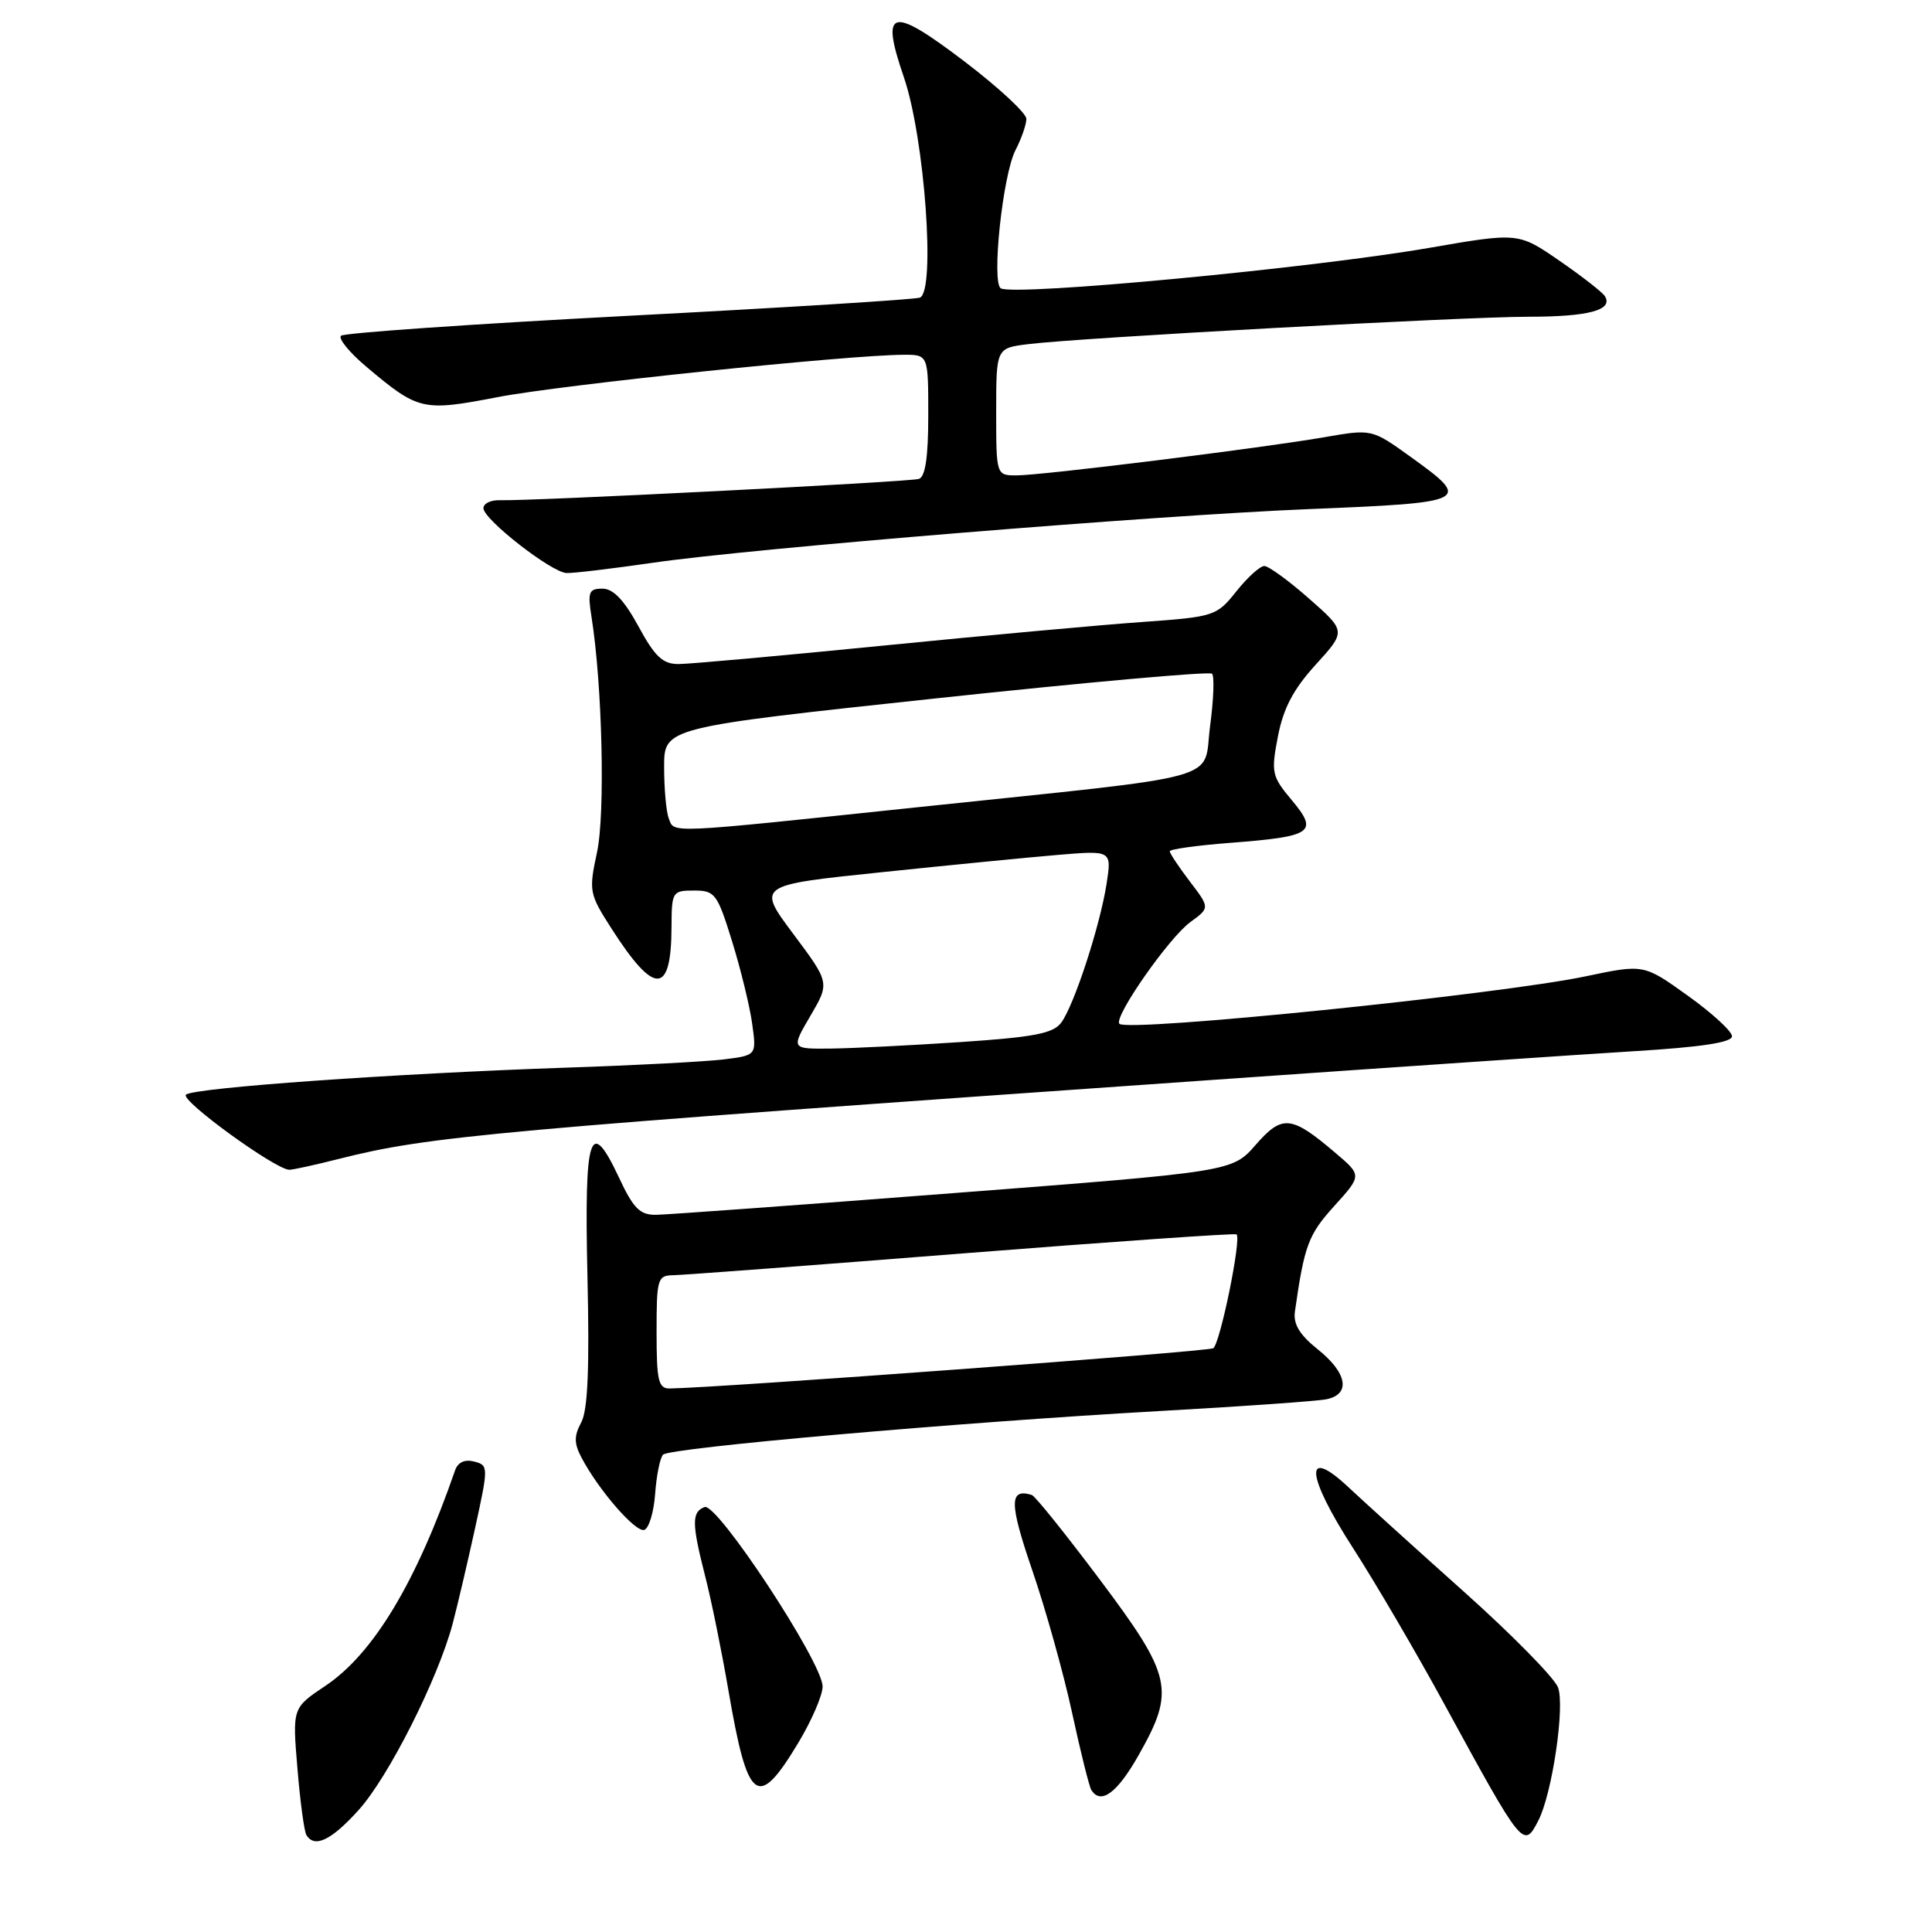 <?xml version="1.0" encoding="UTF-8" standalone="no"?>
<!DOCTYPE svg PUBLIC "-//W3C//DTD SVG 1.1//EN" "http://www.w3.org/Graphics/SVG/1.1/DTD/svg11.dtd" >
<svg xmlns="http://www.w3.org/2000/svg" xmlns:xlink="http://www.w3.org/1999/xlink" version="1.1" viewBox="0 0 256 256">
 <g >
 <path fill="currentColor"
d=" M 47.52 239.84 C 51.48 235.46 58.03 222.47 59.98 215.15 C 60.61 212.76 61.95 207.06 62.95 202.49 C 64.74 194.30 64.73 194.16 62.82 193.66 C 61.58 193.34 60.67 193.76 60.30 194.83 C 55.16 209.67 49.47 219.13 43.12 223.38 C 38.74 226.31 38.74 226.31 39.41 234.31 C 39.77 238.71 40.31 242.69 40.60 243.15 C 41.68 244.92 43.89 243.86 47.52 239.84 Z  M 203.83 241.25 C 205.68 237.68 207.39 226.02 206.44 223.58 C 205.92 222.27 200.32 216.58 194.00 210.93 C 187.68 205.28 180.83 199.08 178.78 197.16 C 172.74 191.47 172.98 195.35 179.28 205.12 C 182.25 209.73 187.75 219.12 191.49 226.00 C 201.77 244.85 201.89 245.01 203.83 241.25 Z  M 150.90 232.52 C 155.74 223.96 155.33 222.11 145.75 209.33 C 141.21 203.28 137.15 198.22 136.72 198.09 C 133.71 197.17 133.72 199.14 136.78 208.07 C 138.56 213.26 140.93 221.74 142.05 226.92 C 143.17 232.10 144.32 236.71 144.60 237.17 C 145.86 239.20 148.04 237.59 150.90 232.52 Z  M 105.75 230.98 C 107.54 228.01 109.00 224.63 109.00 223.47 C 109.00 220.31 95.02 199.06 93.36 199.69 C 91.64 200.35 91.65 201.85 93.44 208.86 C 94.24 211.96 95.62 218.74 96.51 223.93 C 99.08 238.92 100.37 239.90 105.75 230.98 Z  M 86.81 197.92 C 86.99 195.49 87.46 193.16 87.86 192.75 C 88.77 191.83 126.89 188.48 153.65 186.97 C 164.57 186.36 174.51 185.66 175.75 185.41 C 179.01 184.76 178.53 181.93 174.63 178.81 C 172.22 176.89 171.35 175.46 171.58 173.81 C 172.83 165.02 173.35 163.61 176.79 159.81 C 180.46 155.75 180.46 155.75 176.98 152.79 C 171.10 147.78 169.92 147.66 166.39 151.69 C 163.29 155.25 163.29 155.25 126.39 158.09 C 106.10 159.66 88.34 160.95 86.92 160.97 C 84.80 160.99 83.93 160.13 82.04 156.08 C 78.16 147.81 77.41 150.15 77.84 169.12 C 78.12 181.31 77.89 186.84 77.02 188.47 C 76.05 190.27 76.06 191.25 77.04 193.12 C 79.31 197.44 84.22 203.09 85.37 202.72 C 85.99 202.51 86.64 200.35 86.81 197.92 Z  M 44.86 153.57 C 56.89 150.53 64.81 149.81 161.00 143.07 C 184.38 141.43 209.35 139.73 216.50 139.29 C 225.42 138.75 229.50 138.13 229.50 137.31 C 229.50 136.66 226.87 134.24 223.65 131.94 C 217.81 127.75 217.81 127.75 210.15 129.36 C 198.66 131.78 149.46 136.79 148.33 135.66 C 147.50 134.83 154.88 124.25 157.74 122.17 C 160.32 120.29 160.32 120.29 157.66 116.80 C 156.20 114.88 155.00 113.08 155.00 112.80 C 155.00 112.52 158.62 112.02 163.04 111.68 C 173.95 110.84 174.73 110.29 171.18 106.04 C 168.51 102.85 168.41 102.38 169.33 97.58 C 170.05 93.85 171.38 91.32 174.34 88.07 C 178.37 83.64 178.37 83.64 173.46 79.32 C 170.76 76.94 168.09 75.00 167.53 75.00 C 166.96 75.00 165.29 76.51 163.82 78.36 C 161.20 81.64 160.93 81.73 151.32 82.42 C 145.92 82.80 130.47 84.21 117.00 85.55 C 103.53 86.89 91.33 87.99 89.91 87.99 C 87.83 88.00 86.78 87.02 84.60 83.00 C 82.70 79.51 81.26 78.00 79.83 78.00 C 78.02 78.00 77.85 78.44 78.38 81.75 C 79.81 90.76 80.21 107.79 79.11 112.92 C 78.00 118.09 78.07 118.43 81.04 123.06 C 86.75 131.97 88.96 131.88 88.98 122.75 C 89.00 118.16 89.10 118.00 91.96 118.00 C 94.74 118.00 95.05 118.41 97.01 124.75 C 98.16 128.46 99.36 133.38 99.67 135.67 C 100.25 139.84 100.25 139.84 95.87 140.38 C 93.47 140.67 84.08 141.17 75.00 141.47 C 52.23 142.25 25.67 144.13 24.64 145.05 C 23.83 145.78 36.53 155.00 38.34 155.00 C 38.82 155.00 41.75 154.36 44.86 153.57 Z  M 86.57 74.56 C 99.60 72.66 153.21 68.28 173.41 67.46 C 194.76 66.59 195.10 66.42 186.88 60.51 C 181.77 56.84 181.77 56.84 175.50 57.93 C 167.16 59.38 138.22 62.97 134.75 62.99 C 132.00 63.00 132.00 63.00 132.00 54.56 C 132.00 46.12 132.00 46.12 136.25 45.60 C 143.12 44.75 193.78 41.98 202.50 41.97 C 210.49 41.97 213.79 41.09 212.66 39.25 C 212.33 38.72 209.61 36.60 206.62 34.54 C 201.19 30.80 201.19 30.80 189.34 32.85 C 173.81 35.54 134.52 39.25 132.62 38.21 C 131.35 37.51 132.86 23.17 134.56 19.89 C 135.35 18.36 136.00 16.49 136.00 15.75 C 136.00 15.00 132.32 11.59 127.83 8.17 C 118.02 0.71 116.62 1.06 119.77 10.24 C 122.53 18.30 124.00 38.71 121.88 39.44 C 121.12 39.69 103.71 40.78 83.18 41.85 C 62.66 42.93 45.56 44.11 45.18 44.49 C 44.81 44.88 46.30 46.70 48.50 48.56 C 55.47 54.43 55.96 54.54 66.01 52.61 C 74.40 50.99 112.48 47.02 119.75 47.01 C 123.00 47.00 123.00 47.00 123.00 55.03 C 123.00 60.58 122.61 63.19 121.75 63.46 C 120.48 63.86 70.36 66.41 66.25 66.28 C 65.01 66.24 64.03 66.73 64.06 67.36 C 64.13 68.88 73.08 75.85 75.07 75.93 C 75.94 75.97 81.11 75.35 86.57 74.56 Z  M 87.00 176.50 C 87.00 169.40 87.12 169.00 89.25 168.97 C 90.49 168.95 107.70 167.66 127.50 166.09 C 147.30 164.53 163.66 163.39 163.85 163.56 C 164.52 164.15 161.66 178.09 160.76 178.65 C 160.03 179.10 95.29 183.89 88.75 183.98 C 87.24 184.00 87.00 182.99 87.00 176.50 Z  M 107.38 134.61 C 109.95 130.22 109.95 130.22 105.12 123.76 C 100.29 117.29 100.29 117.29 116.66 115.59 C 125.66 114.65 136.24 113.61 140.16 113.28 C 147.31 112.68 147.31 112.68 146.63 117.09 C 145.77 122.64 142.35 133.14 140.63 135.49 C 139.58 136.93 137.08 137.42 127.42 138.07 C 120.86 138.51 113.09 138.90 110.15 138.94 C 104.81 139.00 104.81 139.00 107.38 134.61 Z  M 88.61 108.42 C 88.27 107.55 88.00 104.49 88.00 101.62 C 88.00 96.40 88.00 96.40 124.01 92.54 C 143.81 90.42 160.28 88.94 160.60 89.27 C 160.93 89.59 160.81 92.69 160.35 96.16 C 159.34 103.68 163.31 102.57 121.61 106.96 C 87.85 110.51 89.38 110.44 88.61 108.42 Z "/>
</g>
</svg>